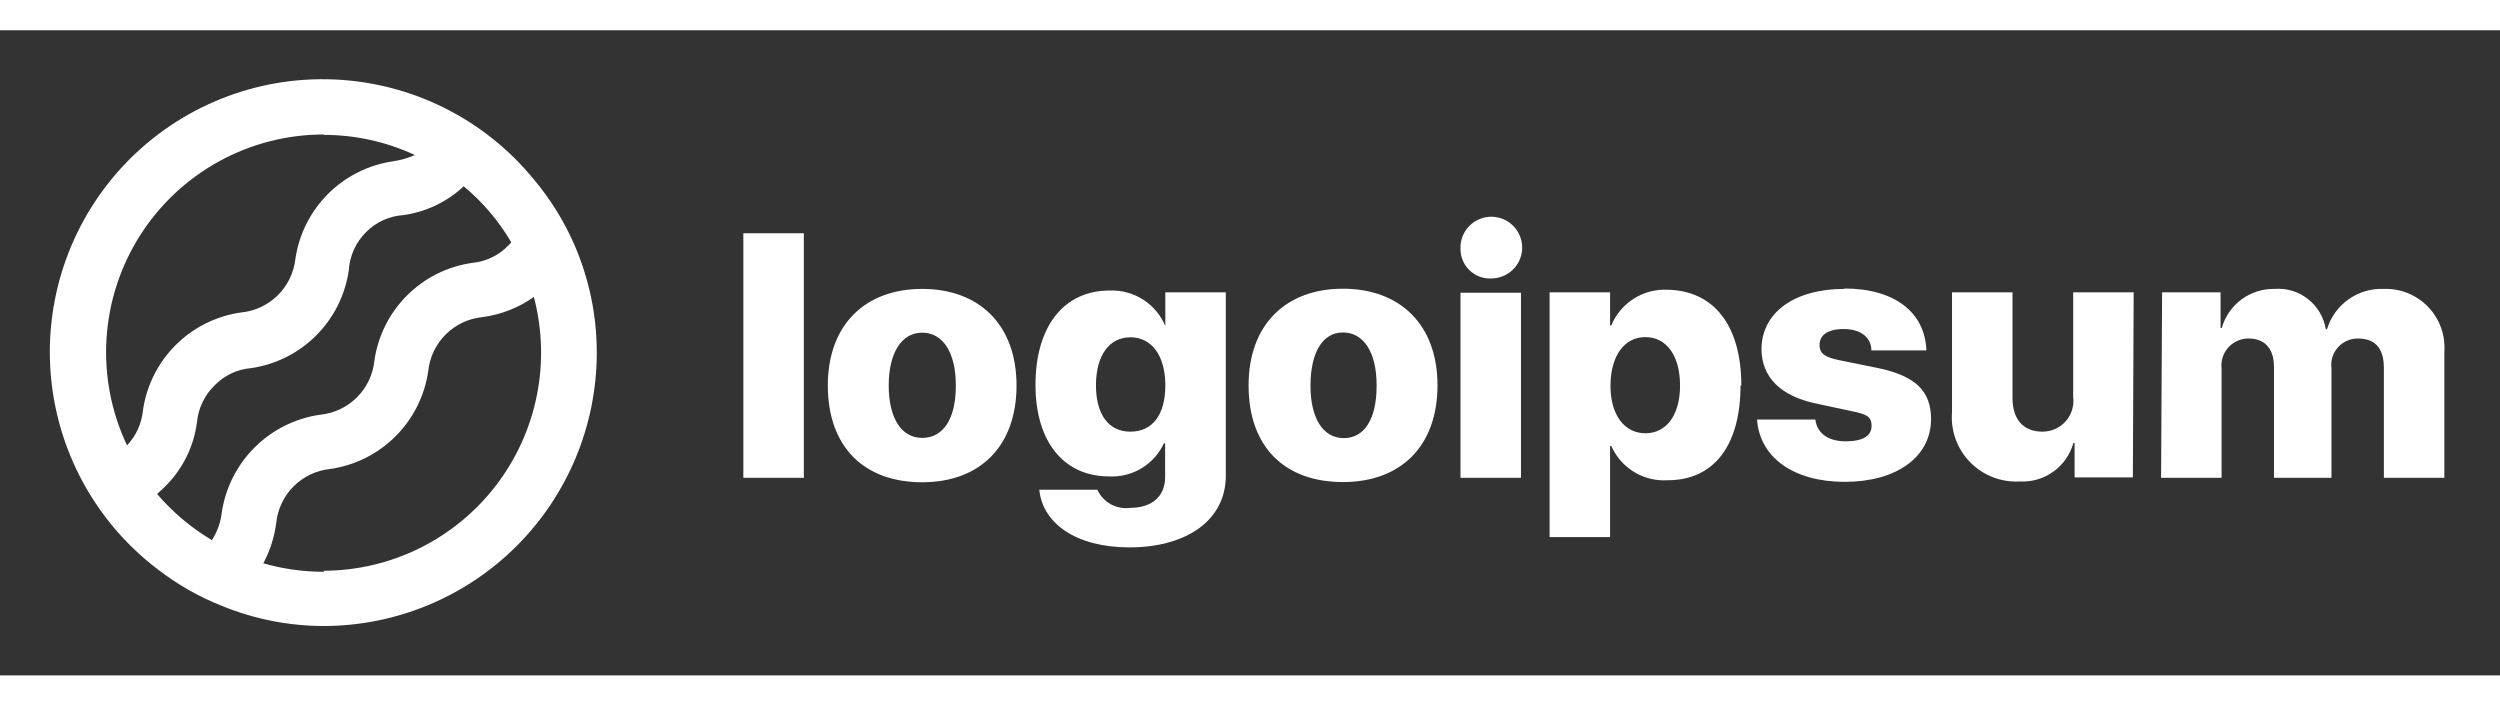 <svg
            id="logo-7"
            width="124"
            height="35"
            viewBox="0 0 124 32"
            fill="none"
            xmlns="http://www.w3.org/2000/svg"
          >
            <rect x="0" y="0" width="124" height="32" fill="#333333" stroke="none"/>
            <path
              d="M36.87 10.07H39.87V22.2H36.87V10.07ZM41.06 17.62C41.06 14.62 42.9 12.83 45.74 12.83C48.58 12.83 50.42 14.62 50.42 17.62C50.42 20.62 48.62 22.42 45.74 22.42C42.86 22.42 41.06 20.67 41.06 17.62ZM47.41 17.62C47.41 15.97 46.76 15 45.74 15C44.72 15 44.08 16 44.08 17.62C44.08 19.24 44.71 20.22 45.74 20.22C46.77 20.22 47.41 19.3 47.41 17.63V17.62ZM51.55 22.79H54.43C54.567 23.095 54.799 23.347 55.091 23.509C55.383 23.671 55.719 23.735 56.05 23.69C57.19 23.69 57.79 23.07 57.79 22.17V20.49H57.73C57.491 21.005 57.103 21.436 56.617 21.729C56.13 22.021 55.567 22.161 55 22.13C52.81 22.13 51.36 20.46 51.36 17.59C51.36 14.72 52.74 12.91 55.04 12.91C55.625 12.887 56.202 13.043 56.696 13.358C57.189 13.672 57.574 14.13 57.8 14.67V14.67V13H60.8V22.1C60.8 24.29 58.87 25.65 56.02 25.65C53.37 25.65 51.72 24.46 51.55 22.8V22.79ZM57.8 17.61C57.8 16.15 57.13 15.23 56.07 15.23C55.01 15.23 54.36 16.14 54.36 17.61C54.36 19.08 55 19.91 56.07 19.91C57.14 19.91 57.8 19.1 57.8 17.62V17.61ZM61.93 17.61C61.93 14.61 63.77 12.82 66.61 12.82C69.45 12.82 71.3 14.61 71.3 17.61C71.3 20.61 69.5 22.41 66.61 22.41C63.72 22.41 61.93 20.67 61.93 17.62V17.61ZM68.28 17.61C68.28 15.96 67.63 14.99 66.61 14.99C65.59 14.99 65 16 65 17.63C65 19.26 65.63 20.23 66.65 20.23C67.67 20.23 68.28 19.3 68.28 17.63V17.61ZM72.44 10.82C72.432 10.517 72.514 10.219 72.676 9.963C72.838 9.707 73.073 9.504 73.35 9.382C73.627 9.259 73.934 9.221 74.232 9.273C74.531 9.325 74.807 9.465 75.026 9.674C75.245 9.883 75.397 10.153 75.463 10.449C75.529 10.744 75.505 11.053 75.395 11.335C75.285 11.618 75.094 11.861 74.846 12.035C74.597 12.208 74.303 12.304 74 12.31C73.799 12.324 73.598 12.296 73.408 12.228C73.219 12.16 73.045 12.054 72.899 11.916C72.752 11.778 72.636 11.611 72.557 11.426C72.478 11.241 72.438 11.041 72.44 10.84V10.82ZM72.44 13.02H75.44V22.2H72.44V13.02ZM86.33 17.61C86.33 20.61 85 22.32 82.72 22.32C82.135 22.358 81.553 22.215 81.052 21.911C80.552 21.607 80.156 21.156 79.92 20.62H79.86V25.14H76.86V13H79.86V14.64H79.92C80.145 14.095 80.533 13.633 81.031 13.316C81.528 12.999 82.111 12.844 82.7 12.87C85 12.91 86.37 14.63 86.37 17.63L86.33 17.61ZM83.33 17.61C83.33 16.15 82.66 15.22 81.61 15.22C80.56 15.22 79.89 16.16 79.88 17.61C79.87 19.06 80.56 19.99 81.61 19.99C82.66 19.99 83.33 19.08 83.33 17.63V17.61ZM91.48 12.81C93.97 12.81 95.48 13.99 95.55 15.88H92.82C92.82 15.23 92.28 14.82 91.45 14.82C90.62 14.82 90.25 15.14 90.25 15.61C90.25 16.08 90.58 16.23 91.25 16.37L93.17 16.76C95 17.15 95.78 17.89 95.78 19.28C95.78 21.18 94.05 22.4 91.5 22.4C88.95 22.4 87.28 21.18 87.15 19.31H90.04C90.13 19.99 90.67 20.39 91.55 20.39C92.43 20.39 92.83 20.1 92.83 19.62C92.83 19.14 92.55 19.04 91.83 18.89L90.1 18.52C88.31 18.15 87.37 17.2 87.37 15.8C87.39 14 89 12.83 91.48 12.83V12.81ZM105.79 22.18H102.9V20.47H102.84C102.681 21.044 102.331 21.547 101.847 21.894C101.363 22.241 100.775 22.413 100.18 22.38C99.724 22.406 99.268 22.334 98.843 22.168C98.417 22.003 98.032 21.748 97.714 21.421C97.395 21.094 97.15 20.702 96.996 20.272C96.842 19.843 96.782 19.385 96.82 18.93V13H99.82V18.24C99.82 19.33 100.38 19.91 101.31 19.91C101.528 19.91 101.744 19.864 101.943 19.775C102.141 19.685 102.319 19.554 102.463 19.39C102.606 19.226 102.714 19.033 102.777 18.825C102.84 18.616 102.859 18.396 102.83 18.18V13H105.83L105.79 22.18ZM107.24 13H110.14V14.77H110.2C110.359 14.204 110.702 13.706 111.174 13.355C111.646 13.004 112.222 12.819 112.81 12.83C113.409 12.782 114.003 12.961 114.476 13.332C114.948 13.702 115.264 14.237 115.36 14.83H115.42C115.601 14.231 115.977 13.709 116.488 13.347C116.998 12.985 117.615 12.803 118.24 12.83C118.648 12.816 119.054 12.889 119.432 13.042C119.811 13.196 120.152 13.427 120.435 13.721C120.718 14.016 120.936 14.366 121.075 14.75C121.213 15.134 121.27 15.543 121.24 15.95V22.2H118.24V16.75C118.24 15.75 117.79 15.29 116.95 15.29C116.763 15.288 116.577 15.327 116.406 15.403C116.235 15.479 116.082 15.591 115.958 15.732C115.834 15.872 115.741 16.037 115.686 16.216C115.631 16.395 115.616 16.584 115.64 16.77V22.2H112.79V16.71C112.79 15.79 112.34 15.29 111.52 15.29C111.331 15.29 111.143 15.33 110.971 15.408C110.798 15.486 110.643 15.599 110.518 15.741C110.392 15.883 110.298 16.049 110.241 16.23C110.185 16.411 110.167 16.602 110.19 16.79V22.2H107.19L107.24 13Z"
              class="ccustom"
              fill="#ffffff"
              stop-color="#ffffff"
            ></path>
            <path
              d="M28.48 10.62C27.971 9.456 27.298 8.372 26.48 7.4C25.271 5.92 23.763 4.713 22.055 3.859C20.346 3.004 18.476 2.521 16.567 2.441C14.658 2.361 12.754 2.686 10.98 3.395C9.206 4.104 7.602 5.181 6.274 6.554C4.946 7.928 3.924 9.567 3.275 11.364C2.626 13.161 2.366 15.075 2.51 16.98C2.654 18.885 3.2 20.738 4.112 22.416C5.023 24.095 6.28 25.562 7.8 26.72C8.775 27.478 9.852 28.094 11 28.55C12.609 29.209 14.331 29.549 16.07 29.55C19.659 29.542 23.099 28.111 25.636 25.571C28.172 23.031 29.597 19.589 29.6 16C29.603 14.149 29.221 12.317 28.48 10.62V10.62ZM16.06 5.19C17.622 5.19 19.164 5.531 20.58 6.19V6.19C20.235 6.339 19.872 6.443 19.5 6.5C18.277 6.677 17.143 7.245 16.269 8.119C15.395 8.993 14.827 10.127 14.65 11.35C14.572 12.036 14.26 12.674 13.767 13.157C13.273 13.64 12.628 13.938 11.94 14C10.717 14.177 9.583 14.745 8.709 15.619C7.835 16.493 7.267 17.627 7.09 18.85C7.03 19.502 6.752 20.116 6.3 20.59V20.59C5.521 18.943 5.171 17.126 5.282 15.308C5.394 13.489 5.964 11.729 6.939 10.19C7.914 8.651 9.263 7.384 10.859 6.506C12.456 5.628 14.248 5.169 16.07 5.17L16.06 5.19ZM7.79 23C7.91 22.89 8.03 22.79 8.15 22.67C9.04 21.808 9.611 20.669 9.77 19.44C9.835 18.749 10.143 18.104 10.64 17.62C11.118 17.122 11.762 16.816 12.45 16.76C13.673 16.583 14.807 16.015 15.681 15.141C16.555 14.267 17.123 13.133 17.3 11.91C17.343 11.188 17.653 10.507 18.17 10C18.66 9.512 19.31 9.217 20 9.17C21.124 9.015 22.172 8.516 23 7.74C23.943 8.522 24.741 9.463 25.36 10.52C25.322 10.571 25.278 10.618 25.23 10.66C24.753 11.162 24.11 11.475 23.42 11.54C22.195 11.714 21.06 12.281 20.186 13.156C19.311 14.03 18.744 15.165 18.57 16.39C18.5 17.078 18.193 17.721 17.703 18.21C17.213 18.698 16.569 19.002 15.88 19.07C14.653 19.246 13.515 19.813 12.636 20.686C11.757 21.56 11.183 22.694 11 23.92C10.946 24.409 10.778 24.878 10.51 25.29C9.484 24.681 8.565 23.907 7.79 23V23ZM16.06 26.86C15.045 26.861 14.035 26.72 13.06 26.44C13.394 25.818 13.611 25.14 13.7 24.44C13.77 23.753 14.075 23.111 14.563 22.623C15.051 22.135 15.693 21.83 16.38 21.76C17.605 21.585 18.741 21.018 19.617 20.143C20.493 19.269 21.062 18.135 21.24 16.91C21.31 16.223 21.615 15.581 22.103 15.093C22.591 14.605 23.233 14.3 23.92 14.23C24.842 14.11 25.721 13.767 26.48 13.23C26.902 14.828 26.951 16.501 26.626 18.121C26.3 19.741 25.608 21.266 24.602 22.577C23.596 23.888 22.303 24.951 20.822 25.685C19.342 26.419 17.713 26.804 16.06 26.81V26.86Z"
              class="ccustom"
              fill="#ffffff"
              stop-color="#ffffff"
            ></path>
          </svg>